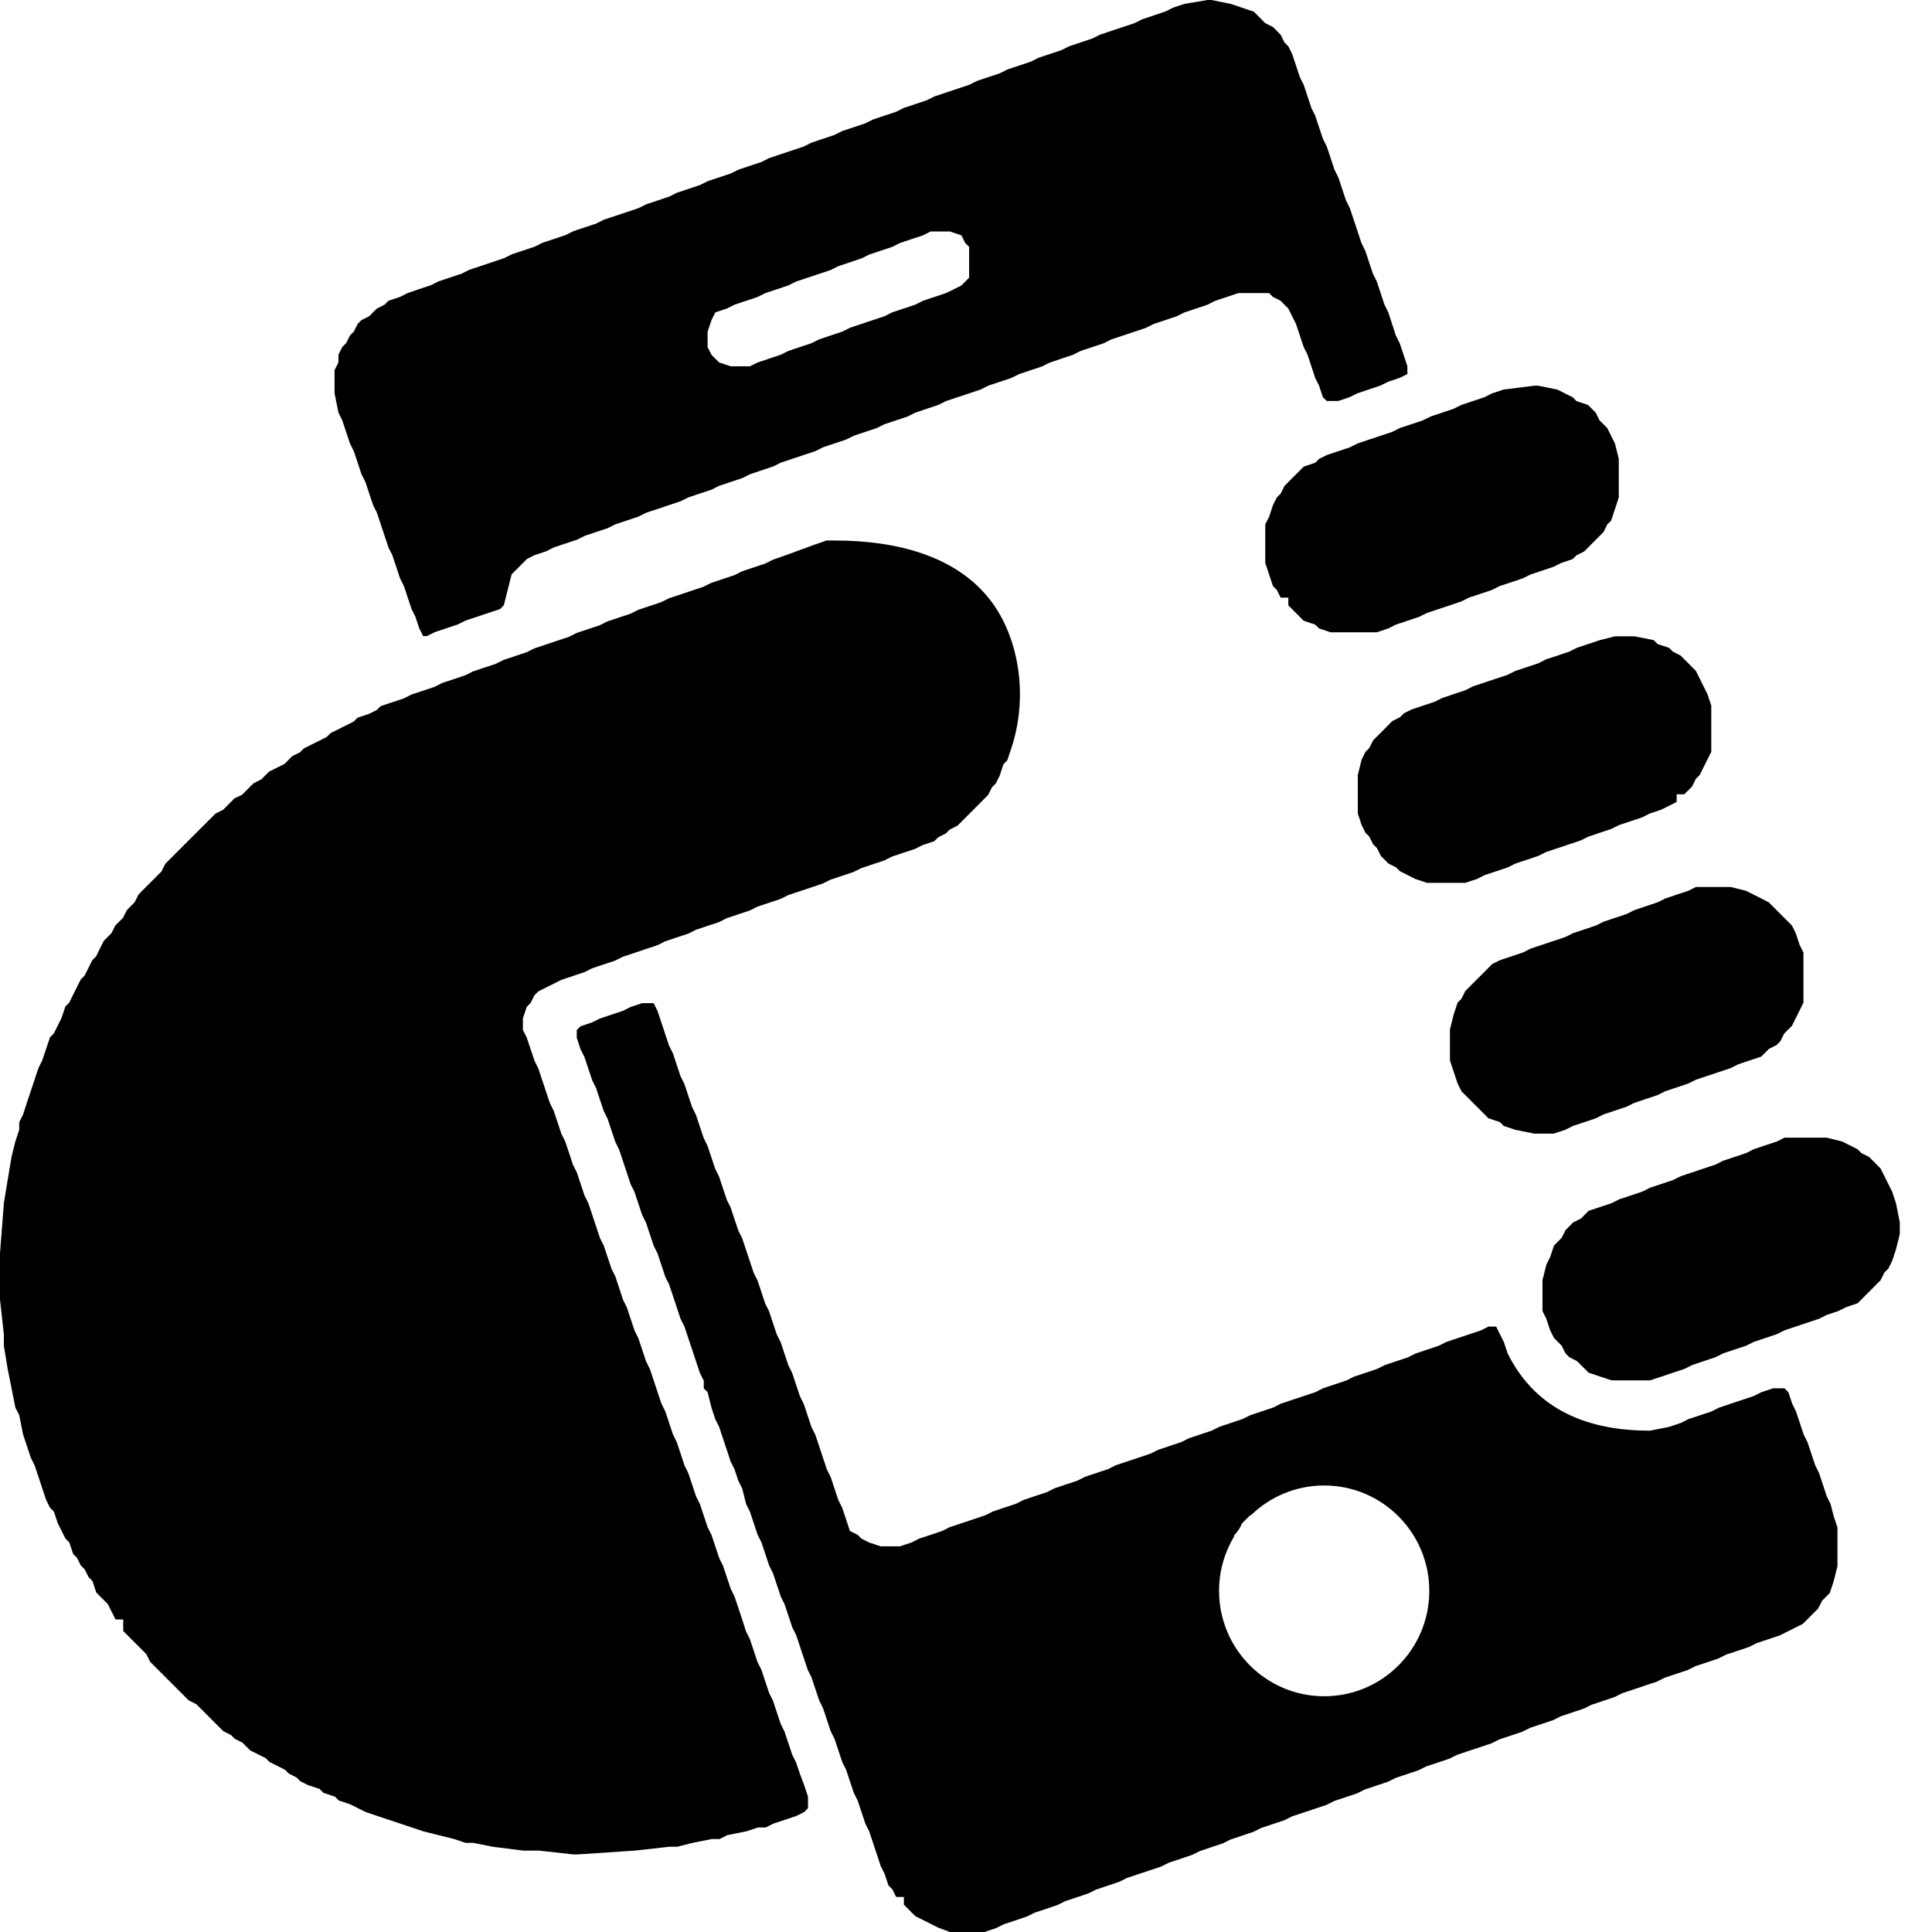 <?xml version="1.0" standalone="no"?><!DOCTYPE svg PUBLIC "-//W3C//DTD SVG 1.1//EN" "http://www.w3.org/Graphics/SVG/1.1/DTD/svg11.dtd"><svg t="1642303698226" class="icon" viewBox="0 0 1024 1024" version="1.1" xmlns="http://www.w3.org/2000/svg" p-id="20162" xmlns:xlink="http://www.w3.org/1999/xlink" width="200" height="200"><defs><style type="text/css"></style></defs><path d="M737.86 228.915l-6.093 2.048-6.127 2.031-6.093 2.048-4.079 2.048-6.11 2.031-6.093 2.048-4.096 2.048-2.031 2.031-6.093 2.048-2.048 2.031-2.031 2.048L682.837 255.488l-2.031 2.048-2.031 4.079-2.031 2.048-2.048 4.079-2.031 6.127-2.048 4.079 0 20.446 2.048 6.127 2.031 6.11 2.048 2.048 2.031 4.079 4.062 0 0 4.096 4.079 4.079 2.031 2.048 2.048 2.031 6.093 2.048 2.031 2.031 6.127 2.048 24.474 0 6.093-2.048 4.062-2.031 6.127-2.048 6.093-2.031 4.079-2.048 6.11-2.048 6.11-2.031 6.11-2.048 4.062-2.048 6.127-2.031 6.093-2.048 4.079-2.048 6.11-2.031 6.093-2.048 4.079-2.031 12.237-4.096 4.079-2.031 6.093-2.048 2.048-2.048 4.079-2.031 4.062-4.096 2.031-2.031 2.031-2.048 2.048-2.031 2.031-4.096 2.048-2.031 4.062-12.271 0-20.429-2.031-8.175-2.031-4.079-2.048-4.096-4.079-4.079-2.031-4.079-2.031-2.048-2.031-2.031-6.11-2.048-2.048-2.048-4.062-2.031-4.062-2.048-10.206-2.048-2.031 0-16.316 2.048-6.11 2.048-4.062 2.031-6.127 2.048-6.093 2.048-4.079 2.031-6.11 2.048-6.093 2.048-4.079 2.031-6.11 2.048-6.11 2.031L737.86 228.915zM894.839 472.149l-6.127 2.031-6.093 2.048-4.079 2.031-6.11 2.048-6.093 2.048-4.096 2.031-6.093 2.048-6.11 2.048-4.079 2.031-6.093 2.048-6.127 2.048-4.062 2.031-12.237 4.096-6.11 2.031-4.079 2.048L801.075 506.88l-6.11 2.048-4.079 2.048-2.031 2.031-4.062 4.096-2.048 2.031-4.079 4.079-2.031 2.048-2.031 4.079-2.031 2.048-2.048 6.127-2.031 8.175 0 16.35 2.031 6.127 2.048 6.127 2.031 4.096 2.031 2.031 2.031 2.048 8.175 8.175 2.031 2.048 6.11 2.048 2.031 2.031 6.11 2.048 10.206 2.048 10.189 0 6.11-2.048 4.062-2.048 6.127-2.031 6.093-2.048 4.079-2.048 6.11-2.031 6.093-2.048 4.096-2.048 6.093-2.031 6.11-2.048 4.079-2.031 6.093-2.048 6.127-2.048 4.062-2.031 12.237-4.096 6.11-2.031 4.079-2.048 6.093-2.048 6.11-2.031 4.079-4.079 4.062-2.048 2.031-2.048 2.048-4.079 4.079-4.079 2.031-4.079 2.031-4.096 2.031-4.079 0-26.573-2.031-4.079-2.031-6.127-2.031-4.096-8.175-8.175-4.062-4.096L933.547 476.228l-4.079-2.048-4.062-2.031-8.158-2.048L898.901 470.101 894.839 472.149zM847.94 339.285 841.83 341.333l-6.11 2.048-4.079 2.031-6.093 2.048-6.127 2.031-4.062 2.048-6.11 2.048-6.11 2.031-4.062 2.048-6.127 2.048-6.093 2.031-6.127 2.048-4.062 2.048-6.11 2.031-6.11 2.048-4.062 2.048-6.11 2.031-6.11 2.048-4.062 2.031-2.048 2.048-4.079 2.048-2.031 2.031-4.062 4.096-4.079 4.079-2.048 4.079-2.031 2.048-2.031 4.079-2.031 8.175 0 20.429 2.031 6.127 2.031 4.079 2.031 2.048 2.048 4.079 2.048 2.048 2.031 4.079 2.031 2.048 2.031 2.031 4.062 2.048 2.048 2.031 4.079 2.048 4.062 2.048 6.11 2.031 20.378 0 6.11-2.031 4.079-2.048 6.093-2.048 6.127-2.031 4.062-2.048 6.11-2.031 6.11-2.048 4.062-2.048 6.127-2.031 6.093-2.048 6.11-2.048 4.079-2.031 6.093-2.048 6.127-2.048 4.062-2.031 6.11-2.048 6.11-2.031 4.062-2.048 6.127-2.048 4.062-2.031 4.062-2.048 0-4.079 4.079 0 2.048-2.048 2.031-2.048 2.031-4.079 2.031-2.031 2.031-4.096 4.096-8.175 0-24.542-2.048-6.127-2.048-4.079-2.031-4.079-2.031-4.096-2.031-2.031-2.031-2.048-4.079-4.079-4.079-2.048-2.031-2.031L878.524 341.333l-2.031-2.048-10.189-2.031-10.206 0L847.94 339.285zM1004.902 637.696l-2.031-6.127-2.048-4.079-2.031-4.079-2.048-4.096-2.031-2.031-4.062-4.096-4.079-2.031-2.048-2.048-4.062-2.048-4.062-2.031-8.175-2.048-22.409 0-4.079 2.048-6.093 2.031-6.127 2.048-4.062 2.048-6.11 2.031-6.11 2.048-4.062 2.048-6.127 2.031-6.093 2.048-6.11 2.048-4.079 2.031-6.093 2.048-6.127 2.031-4.062 2.048-6.11 2.048-6.11 2.031-4.062 2.048-6.127 2.048-6.093 2.031-2.031 2.048-2.048 2.048-4.079 2.031-2.031 2.048-2.031 2.031-2.031 4.096-4.079 4.079-2.048 6.127-2.031 4.079-2.031 8.175 0 16.35 2.031 4.079 2.031 6.127 2.048 4.079 4.079 4.079 2.031 4.096 2.031 2.031 4.079 2.048 2.031 2.048 2.048 2.031 2.031 2.048 6.093 2.048 6.127 2.031 20.361 0 6.127-2.031 6.093-2.048 6.11-2.048 4.079-2.031 6.093-2.048 6.127-2.048 4.062-2.031 12.237-4.096 4.062-2.031 6.127-2.048 6.093-2.031 4.079-2.048 6.11-2.048 6.11-2.031 6.11-2.048 4.062-2.048 6.11-2.031 4.079-2.048 6.093-2.048 2.048-2.031 2.031-2.048 2.048-2.031 4.062-4.096 2.031-2.031 2.048-4.096 2.031-2.031 2.048-4.079 2.031-6.127L1006.933 654.046l0-6.127L1004.902 637.696zM181.402 222.788l2.048 6.127 2.031 6.127 2.048 4.079 2.048 6.127 2.031 6.127 2.048 4.079 2.048 6.127 2.031 6.127 2.048 4.079 2.031 6.127 2.048 6.127 2.031 6.127 2.048 4.079 2.048 6.127 2.031 6.127 2.048 4.079 2.031 6.127 2.048 6.127 2.048 4.096 2.031 6.11 2.048 4.096 2.031 0 4.079-2.048 6.11-2.048 6.11-2.031 4.079-2.048 6.11-2.031 12.237-4.096 2.031-2.031 2.048-8.175 2.048-8.175 2.031-2.048 2.048-2.048 2.031-2.031 2.048-2.048 4.079-2.048 6.11-2.031 4.079-2.048 6.11-2.048 6.11-2.031 4.079-2.048 6.11-2.031 6.11-2.048 4.079-2.048 6.11-2.031 6.11-2.048 4.079-2.048 6.11-2.031 12.237-4.096 4.079-2.031 6.11-2.048 6.11-2.031 4.079-2.048 6.11-2.048 6.11-2.031 4.079-2.048 6.11-2.048 6.11-2.031 4.079-2.048 6.11-2.031 12.237-4.096 4.079-2.031 12.237-4.096 4.079-2.031 12.237-4.096 4.079-2.031 6.11-2.048 6.11-2.031 4.079-2.048 6.11-2.048 6.11-2.031 4.079-2.048 6.11-2.048 6.127-2.031 6.093-2.048 4.079-2.048 6.11-2.031 6.11-2.048 4.079-2.031 6.093-2.048 6.11-2.048 4.079-2.031 6.093-2.048 6.127-2.048 4.062-2.031 12.237-4.096 4.062-2.031 6.127-2.048 6.093-2.031 6.127-2.048 4.062-2.048 6.11-2.031 6.11-2.048 4.062-2.048 6.11-2.031 6.11-2.048 4.062-2.048L650.24 157.389l6.093-2.048 16.316 0 2.031 2.048 4.079 2.031 4.062 4.096 2.031 4.079 2.048 4.079 2.031 6.127 2.048 6.127 2.031 4.079 4.062 12.271 2.031 4.079 2.048 6.127 2.048 2.048 6.093 0 6.11-2.048 4.079-2.031 6.093-2.048 6.127-2.048 4.062-2.031 6.11-2.048 4.079-2.031 0-4.096-2.031-6.127-2.048-6.127-2.048-4.079L735.829 165.547l-2.031-4.079-4.062-12.271-2.048-4.079-2.048-6.127-2.031-6.127-2.031-4.079-4.062-12.271-2.048-6.127-2.031-4.079-2.048-6.127-2.031-6.127L707.294 89.941l-4.062-12.271-2.048-4.079-2.048-6.127-2.031-6.127-2.031-4.079-4.062-12.271-2.048-4.079-2.031-6.127-2.048-6.127L682.837 24.542l-2.031-2.048-2.031-4.079-2.031-2.048-2.048-2.048-4.079-2.031-4.062-4.096-2.031-2.031-6.127-2.048L652.271 2.048 642.065 0l-2.031 0-12.237 2.048-6.093 2.031-4.079 2.048L611.499 8.175l-6.11 2.048-4.079 2.048-6.093 2.031-6.127 2.048-6.093 2.048-4.079 2.031-12.237 4.096-4.079 2.031-6.093 2.048-6.11 2.031-4.079 2.048-6.093 2.048-6.127 2.031-4.062 2.048-6.11 2.048-6.11 2.031-4.062 2.048-6.127 2.048L501.419 49.05l-6.11 2.048-4.079 2.031-6.11 2.048-6.11 2.048-4.079 2.031-12.237 4.096-4.079 2.031-6.11 2.048-6.11 2.031-4.079 2.048-6.11 2.048L430.08 75.622l-4.079 2.048-6.11 2.048L413.781 81.749l-6.11 2.048-4.079 2.048L397.483 87.876l-6.11 2.048-4.079 2.048-6.11 2.031-6.11 2.048-4.079 2.031-12.237 4.096-4.079 2.031-6.11 2.048-6.11 2.048-4.079 2.031-6.11 2.048-6.11 2.048-6.11 2.031-4.079 2.048-6.11 2.031-6.11 2.048-4.079 2.048-6.11 2.031-6.11 2.048-4.079 2.048-6.11 2.031-6.11 2.048-4.079 2.031-6.11 2.048-6.11 2.048-6.11 2.031-4.079 2.048-6.11 2.048-6.11 2.031-4.079 2.048-6.11 2.048L216.064 155.341l-4.079 2.048-6.11 2.031-2.031 2.048-4.079 2.048L197.717 165.547l-2.031 2.048-4.079 2.048-2.031 2.031-2.048 4.096-2.048 2.031-2.031 4.079-2.048 2.048-2.031 4.079 0 4.096-2.048 4.079 0 12.271 2.048 10.223L181.402 222.788zM375.057 175.787l2.048-6.127 2.031-4.096 6.11-2.031 4.079-2.048 6.11-2.048 6.11-2.031 4.079-2.048 6.11-2.031 6.11-2.048 4.079-2.048 6.11-2.031 6.11-2.048 6.11-2.048 4.079-2.031 12.237-4.096 4.079-2.031 6.11-2.048 6.11-2.031 4.079-2.048 6.11-2.048 6.11-2.031 4.079-2.048L503.467 122.692l6.11 2.048 2.031 4.079 2.048 2.048 0 16.35-2.048 2.031-2.031 2.048-4.079 2.048L501.419 155.341l-6.11 2.048-6.11 2.031-4.079 2.048-6.11 2.048L472.883 165.547 468.821 167.595l-6.11 2.048-6.11 2.031-6.11 2.048-4.079 2.048-6.11 2.031-6.11 2.048L430.08 181.897l-6.11 2.048-6.11 2.048-4.079 2.031-12.237 4.096-4.079 2.031-10.189 0-6.11-2.031-2.048-2.048-2.031-2.048-2.048-4.079L375.04 175.787zM970.24 797.133l-2.031-4.096-4.062-12.271-2.031-4.079-2.048-6.127-2.031-6.127-2.048-4.079-4.062-12.271-2.031-4.079-2.031-6.127-2.048-2.048-6.11 0-6.11 2.048-4.079 2.048-6.093 2.031-12.237 4.096-4.062 2.031-6.127 2.048-6.093 2.031-4.079 2.048-6.11 2.048-10.206 2.031c-31.334 0-59.972-9.899-75.401-40.875l-2.048-6.127-2.031-4.079-2.048-4.096-4.062 0-4.062 2.048-6.127 2.048-6.093 2.031-6.127 2.048-4.062 2.031-12.237 4.096-4.062 2.031-6.127 2.048-6.093 2.048-4.062 2.031-6.127 2.048-6.093 2.048-4.079 2.031-6.11 2.048-6.11 2.031-4.079 2.048-6.093 2.048-6.127 2.031-6.093 2.048-4.079 2.048-6.11 2.031-6.093 2.048-4.096 2.031-6.093 2.048-6.11 2.048-4.079 2.031-6.093 2.048-6.127 2.048-4.062 2.031-12.237 4.096-4.062 2.031-6.127 2.048-6.093 2.048-6.11 2.031-4.079 2.048-6.093 2.031-6.127 2.048-4.062 2.048-6.11 2.031-6.11 2.048-4.062 2.048-6.127 2.031-6.093 2.048-4.079 2.048-6.11 2.031-6.093 2.048-4.096 2.031-6.093 2.048-6.11 2.048L503.467 809.387l-4.079 2.048-6.11 2.048-6.11 2.031-4.079 2.048-6.11 2.031L466.773 819.593l-6.11-2.031-4.079-2.048-2.031-2.031-4.079-2.048-2.031-6.127-2.048-6.127-2.048-4.079-2.031-6.127-2.048-6.127-2.031-4.079-2.048-6.127-2.031-6.127-2.048-6.127-2.048-4.079-2.031-6.127-2.048-6.127-2.031-4.079-4.079-12.271-2.031-4.079-2.048-6.127-2.031-6.127-2.048-4.079-2.048-6.127-2.031-6.127-2.048-4.096-2.031-6.11-2.048-6.127-2.048-4.096-2.031-6.11-2.048-6.127-2.031-6.127-2.048-4.096-2.048-6.11-2.031-6.127-2.048-4.096-2.048-6.127-2.031-6.11-2.048-4.096-2.031-6.127-2.048-6.127-2.031-4.079-4.079-12.271-2.031-4.079-2.048-6.127-2.031-6.127-2.048-4.079-2.048-6.127-2.031-6.127-2.048-4.079-2.031-6.127-4.079-12.271-2.031-4.079-6.11 0-6.11 2.048-4.079 2.031-12.237 4.096-4.079 2.031-6.11 2.048-2.031 2.031 0 4.096 2.031 6.127 2.048 4.079 2.048 6.127 2.031 6.127 2.048 4.079 2.031 6.127 2.048 6.127 2.048 4.079 2.031 6.127 2.048 6.127 2.031 4.079 4.079 12.271 2.031 6.127 2.048 4.079 2.031 6.127 2.048 6.127 2.048 4.079 2.031 6.127 2.048 6.127 2.031 4.079 4.079 12.271 2.031 4.079 2.048 6.127 2.031 6.127 2.048 6.127 2.048 4.079 2.031 6.127 2.048 6.127 2.031 6.127 2.048 6.127 2.048 4.079 0 4.079 2.031 2.048 2.048 8.175 2.031 6.11 2.048 4.096 2.031 6.127 4.079 12.271 2.031 4.079 2.048 6.127 2.048 4.079 2.031 8.175 2.048 4.079 2.031 6.127 2.048 6.127 2.048 4.079 2.031 6.127 2.048 6.127 2.031 4.079 4.079 12.271 2.031 4.079 2.048 6.127 2.031 6.127 2.048 4.079 2.048 6.127 2.031 6.127 2.048 6.127 2.031 4.079 4.079 12.271 2.031 4.079 2.048 6.127 2.031 6.127 2.048 4.079 2.031 6.127 2.048 6.127 2.048 4.079 2.031 6.127 2.048 6.127 2.048 4.079 2.031 6.127 2.048 6.127 2.031 4.079 4.079 12.271 2.031 6.127 2.048 4.079 2.031 6.127 2.048 2.048 2.048 4.079 4.079 0 0 4.079 2.031 2.048 2.048 2.048 2.048 2.031 8.158 4.096 4.079 2.031L503.467 1024l18.33 0 6.127-2.048 4.062-2.031 12.237-4.096 4.062-2.031 6.127-2.048 6.093-2.048 4.079-2.031 6.11-2.048 6.093-2.031 4.096-2.048 6.093-2.048 6.11-2.031 4.079-2.048 6.093-2.048 6.127-2.031 6.093-2.048 4.079-2.031 12.237-4.096 4.079-2.031 6.093-2.048 6.11-2.048 4.079-2.031 6.093-2.048 6.127-2.048 4.062-2.031 6.11-2.048 6.11-2.031 4.062-2.048 6.127-2.048 6.093-2.031 6.127-2.048 4.062-2.048 6.11-2.031 6.11-2.048 4.062-2.048 6.127-2.031 6.093-2.048 4.062-2.031 6.127-2.048 6.093-2.048 4.079-2.031 12.237-4.096 4.079-2.031 6.093-2.048 6.127-2.031 6.093-2.048 4.079-2.048 6.11-2.031 6.093-2.048 4.079-2.048 6.11-2.031 6.11-2.048 4.079-2.048 6.093-2.031 6.127-2.048 4.062-2.031 12.237-4.096 4.062-2.031 6.127-2.048 6.093-2.048 6.11-2.031 4.079-2.048 6.093-2.048 6.127-2.031 4.062-2.048 6.11-2.031 6.11-2.048 4.062-2.048 6.127-2.031 6.093-2.048 4.079-2.048 6.11-2.031 6.093-2.048 8.175-4.079 4.062-2.048 2.048-2.031 2.031-2.048 4.079-4.079 2.031-4.096 2.031-2.031 2.031-2.048 2.048-6.127 2.031-8.175 0-20.446-2.031-6.127L970.24 797.133zM701.867 899.055c-30.788 0-55.74-25.02-55.74-55.859 0-10.377 2.833-20.087 7.731-28.416l0.427-1.28 1.007-1.024c0.58-0.887 1.195-1.758 1.809-2.594l1.246-2.509 4.096-4.096 0.87-0.427c10.001-9.609 23.569-15.514 38.537-15.514 30.771 0 55.706 25.037 55.706 55.876S732.638 899.055 701.867 899.055zM423.97 940.203l-2.048-6.127-2.048-4.079-2.031-6.127-2.048-6.127-2.031-4.079-4.079-12.271-2.031-4.079-2.048-6.127-2.031-6.127-2.048-4.079-2.048-6.127-2.031-6.127-2.048-4.096L393.404 858.453l-4.079-12.271-2.031-4.096-2.048-6.11-2.048-6.127-2.031-4.096-2.048-6.127-2.031-6.11-2.048-4.096-2.031-6.127-2.048-6.11-2.048-4.096-2.031-6.127-2.048-6.127-2.031-4.079L358.741 764.416l-2.031-4.079-2.048-6.127-2.031-6.127-2.048-4.079-2.048-6.127-2.031-6.127-2.048-6.127-2.031-4.079-4.079-12.271-2.031-4.079-2.048-6.127-2.031-6.127-2.048-4.079L328.175 682.667l-2.031-6.127-2.048-4.079-2.031-6.127-2.048-6.127-2.048-4.079-2.031-6.127-2.048-6.127-2.031-6.127-2.048-4.079-2.048-6.127-2.031-6.127-2.048-4.079-2.031-6.127-2.048-6.127-2.048-4.079-2.031-6.127-2.048-6.127-2.031-4.096-2.048-6.11-2.048-6.127-2.031-6.127-2.048-4.096-2.031-6.11-2.048-6.127-2.048-4.096 0-6.11 2.048-6.127 2.048-2.048 2.031-4.079 2.048-2.048 4.079-2.048 4.079-2.031 4.079-2.048 6.11-2.031 6.11-2.048 4.079-2.048 6.11-2.031 6.11-2.048 4.079-2.048 6.11-2.031 6.11-2.048 6.11-2.031 4.079-2.048 6.11-2.048 6.11-2.031 4.079-2.048 6.11-2.048 6.11-2.031 4.079-2.048 6.11-2.048 6.11-2.031 4.079-2.048 6.11-2.048 6.11-2.031 4.079-2.048 6.11-2.031 6.11-2.048 6.11-2.048 4.079-2.031 12.237-4.096 4.079-2.031 6.11-2.048 6.11-2.031 4.079-2.048 6.11-2.048 6.11-2.031 4.079-2.048 6.11-2.048 2.031-2.031 4.079-2.048 2.048-2.048 4.079-2.031 2.048-2.048 4.079-4.079 2.031-2.048 2.031-2.031 4.062-4.096 2.048-2.031 2.048-4.096 2.031-2.031 2.031-4.079 2.031-6.127 2.031-2.048 2.048-6.127c9.489-28.518 3.686-59.29-10.684-78.251-17.903-23.637-49.289-32.119-83.081-32.119l-4.079 0c-9.626 3.209-18.91 6.997-28.535 10.223l-4.079 2.048-6.11 2.031-6.11 2.048-4.079 2.048-6.11 2.031-6.11 2.048-4.079 2.031-12.237 4.096-6.11 2.031-4.079 2.048-6.11 2.048-6.11 2.031-4.079 2.048-6.11 2.048-6.11 2.031-4.079 2.048-6.11 2.031-6.11 2.048-4.079 2.048-6.11 2.031-12.237 4.096-4.079 2.031-6.11 2.048-6.11 2.031-4.079 2.048-6.11 2.048-6.11 2.031-4.079 2.048-6.11 2.048-6.11 2.031-4.079 2.048-6.11 2.048-6.11 2.031-4.079 2.048-6.11 2.048-6.11 2.031-2.031 2.048-4.079 2.031-6.11 2.048-2.048 2.048-4.079 2.031-4.079 2.048-4.079 2.048-2.031 2.031-4.079 2.048-4.079 2.031-4.079 2.048-2.031 2.048-4.079 2.031-2.031 2.048-2.048 2.048-4.079 2.031-4.079 2.048-2.048 2.048-2.031 2.031-4.079 2.048-2.048 2.031-2.048 2.048-2.031 2.048L124.348 423.083l-4.079 4.096-2.031 2.031-4.079 2.048-2.031 2.048-2.048 2.031-2.031 2.048-2.048 2.031-2.031 2.048-2.048 2.048-2.048 2.031-2.031 2.048-2.048 2.048-2.048 2.031-2.031 2.048-2.048 2.048-2.031 2.031-2.048 4.079-2.048 2.048-2.031 2.048-2.048 2.031-2.031 2.048-2.048 2.048L73.387 474.18l-2.048 4.079-2.048 2.048-2.031 2.048-2.048 4.079-2.031 2.048-2.048 2.031-2.048 4.096-2.031 2.031-2.048 2.048-2.048 4.079L50.961 506.88l-2.048 2.048L46.882 513.024l-2.048 4.096-2.048 2.031-2.031 4.079-2.048 4.096L36.693 531.422l-2.048 2.048-2.048 6.127-2.031 4.079-2.048 4.079-2.031 2.048-2.048 6.127-2.048 6.11-2.031 4.096-2.048 6.127-2.031 6.127-2.048 6.11L12.237 590.677l-2.048 4.096 0 4.079-2.048 6.127-2.031 8.175-2.048 12.271L2.048 637.696 0 664.269l0 24.542 2.048 18.398 0 6.11 2.031 12.271 2.048 10.223 2.031 10.24 2.048 4.079 2.048 10.223 2.031 6.127 2.048 6.127 2.031 4.079 2.048 6.127 2.031 6.127 2.048 6.127 2.048 4.079 2.031 2.048 2.048 6.127 2.031 4.079 2.048 4.079 2.048 2.048 2.031 6.127 2.048 2.031 2.031 4.096 2.048 2.031 2.048 4.096 2.031 2.031 2.048 6.127 2.031 2.048 2.048 2.031 2.048 2.048 2.031 4.079 2.048 4.096 4.079 0 0 6.11 2.048 2.048 2.031 2.048 2.048 2.031 2.048 2.048 2.031 2.048 2.048 2.031 2.031 4.096 2.048 2.031 2.031 2.048 2.048 2.031 2.048 2.048 2.031 2.048 2.048 2.031 2.031 2.048 2.048 2.048 2.048 2.031 2.031 2.048 4.079 2.048 2.031 2.031 2.048 2.048 2.031 2.031 2.048 2.048 2.031 2.048 2.048 2.031 2.048 2.048 4.079 2.048 2.048 2.031 4.079 2.048 2.031 2.048 2.048 2.031 4.079 2.048 4.079 2.031 2.048 2.048 4.079 2.048 4.079 2.031 2.048 2.048 4.079 2.048 2.048 2.031 4.079 2.048 6.11 2.031 2.031 2.048 6.11 2.048 2.048 2.031 6.11 2.048 4.079 2.048 4.079 2.031 6.11 2.048 6.11 2.048 6.11 2.031 6.11 2.048 6.11 2.031 8.158 2.048 8.158 2.048 6.11 2.031 4.079 0 10.189 2.048 16.316 2.048 8.158 0 18.347 2.031 2.048 0 30.583-2.031 18.347-2.048 4.079 0 8.158-2.048 10.189-2.031 4.079 0 4.079-2.048 10.189-2.048 6.11-2.031 4.079 0 4.079-2.048 6.11-2.031 6.11-2.048 4.079-2.048 2.048-2.031 0-6.127-2.048-6.127L423.97 940.203z" p-id="20163"></path></svg>